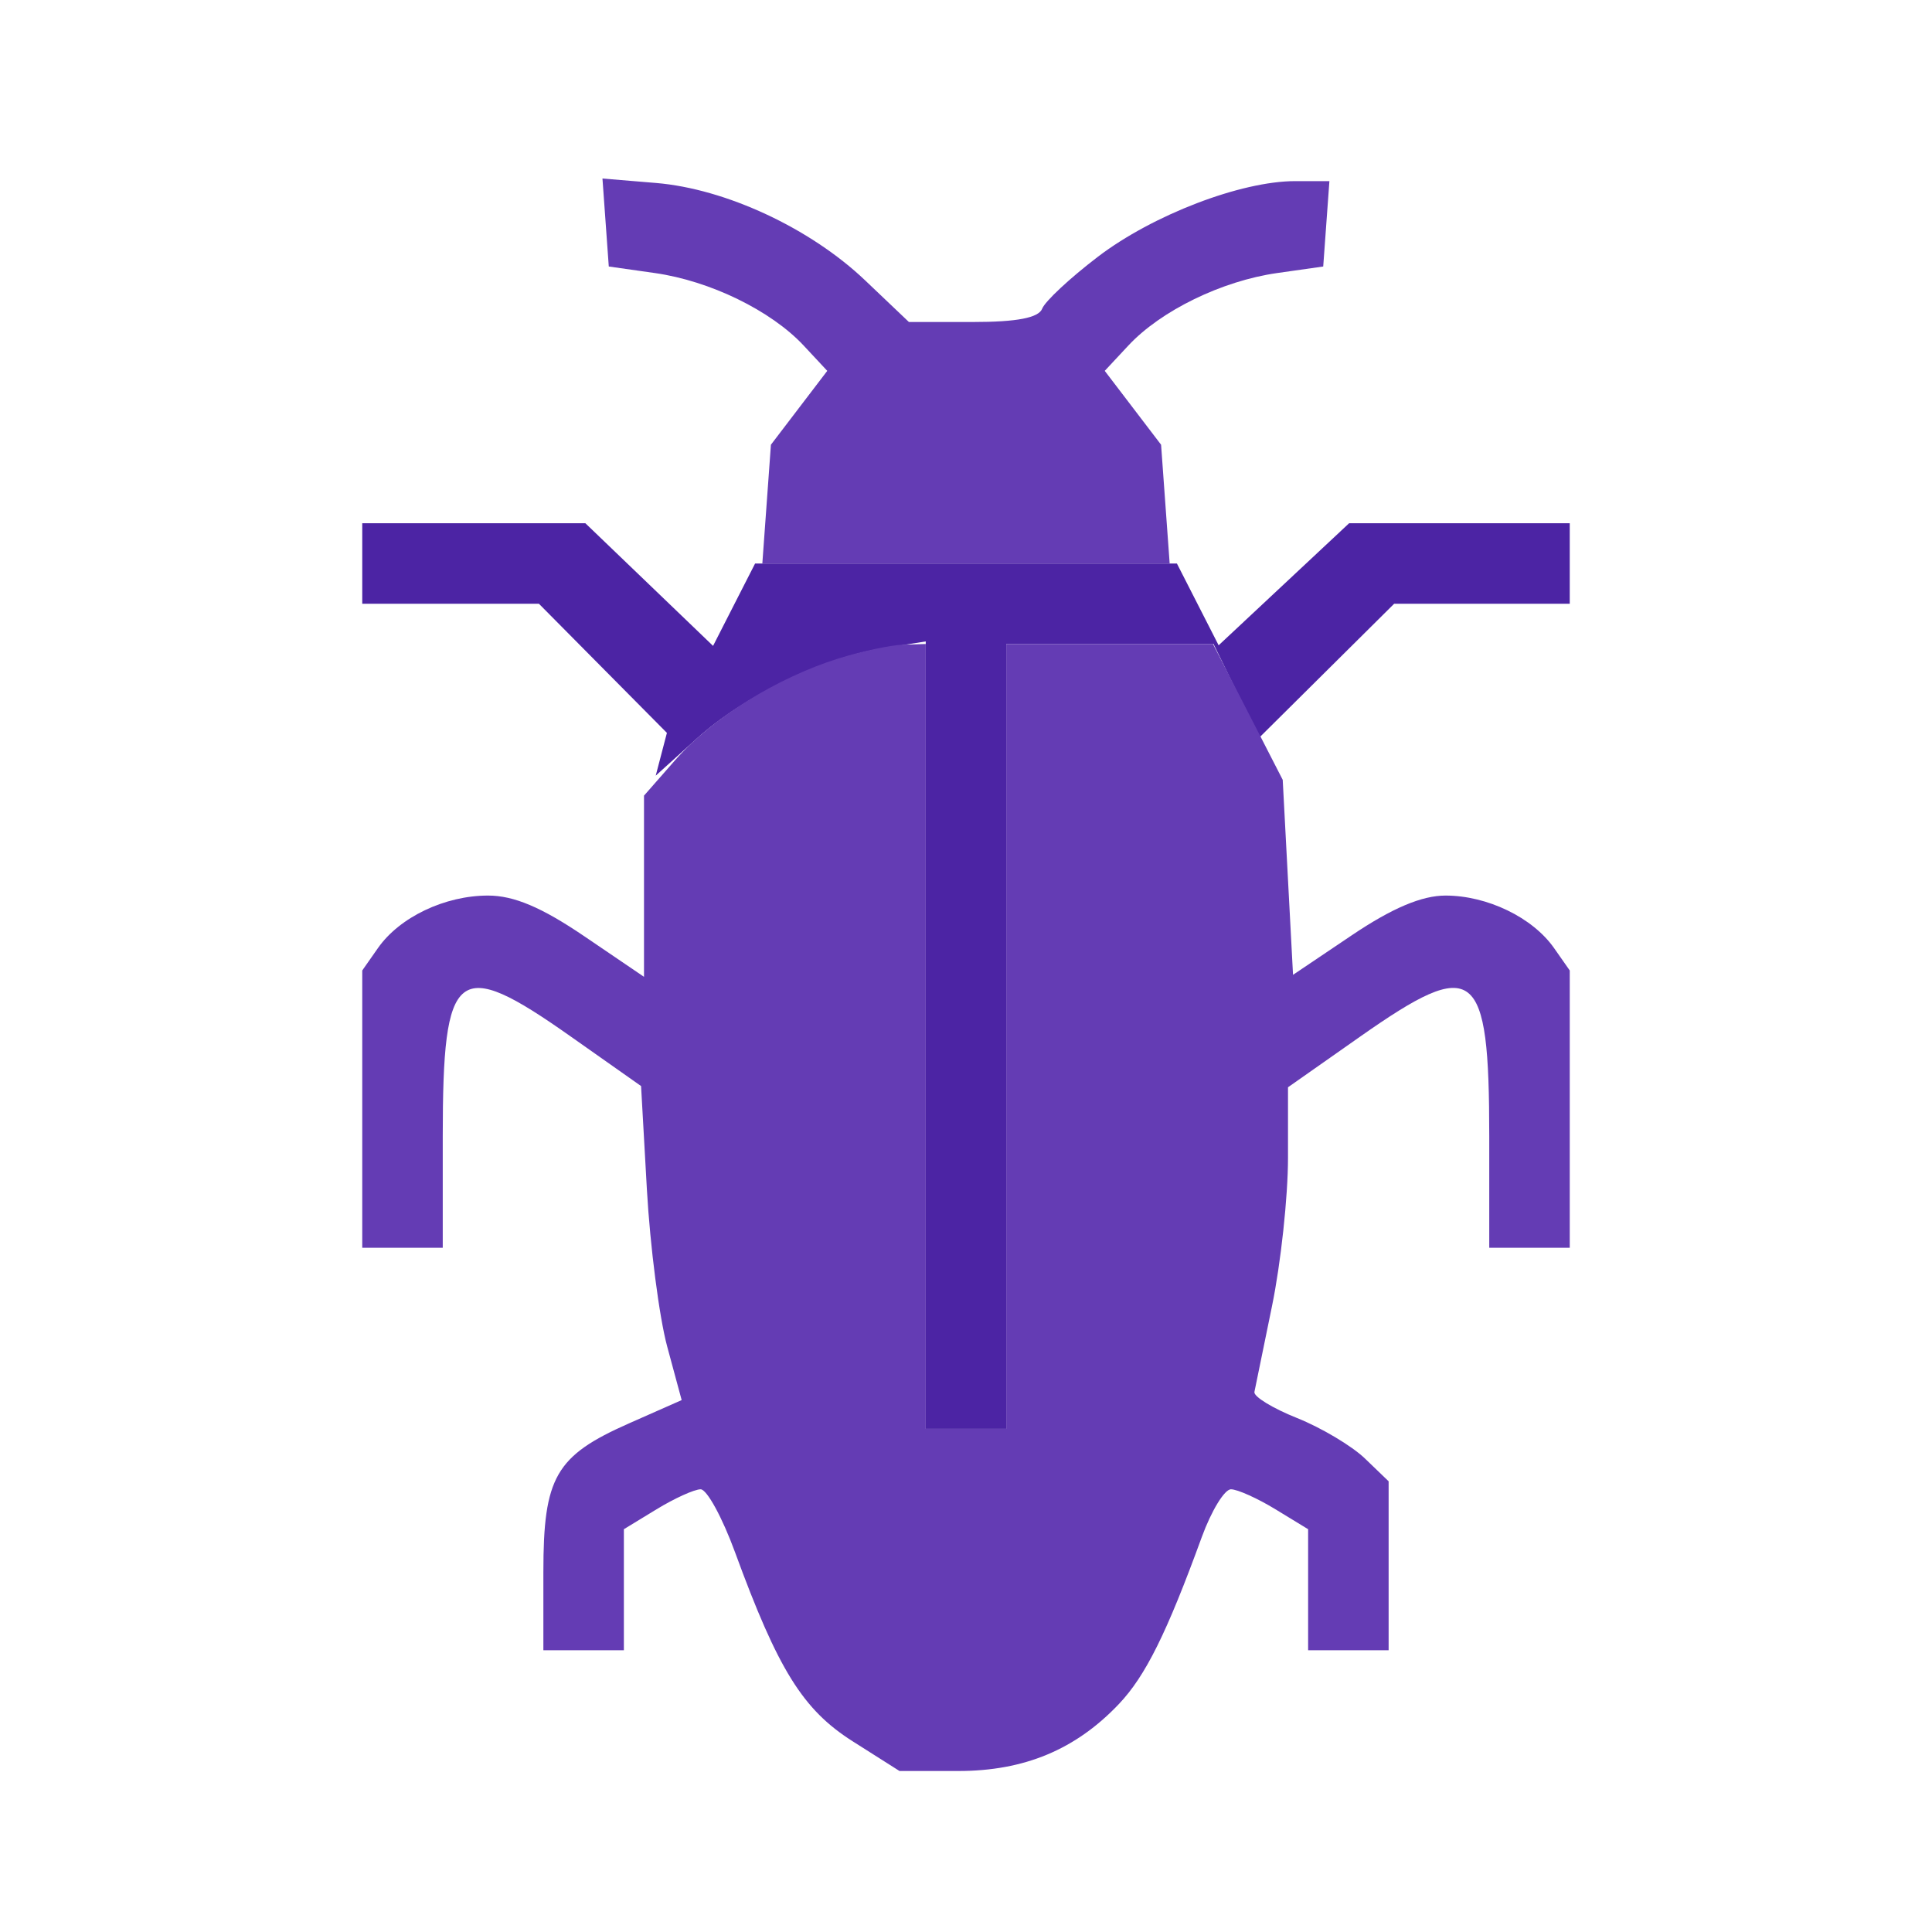 <svg xmlns="http://www.w3.org/2000/svg" width="192" height="192" viewBox="0 0 192 192" version="1.1"><path d="M 36 56 L 36 60 44.779 60 L 53.558 60 59.917 66.417 L 66.277 72.833 65.721 74.958 L 65.165 77.083 69.213 73.427 C 73.936 69.159, 81.722 65.376, 87.750 64.419 L 92 63.744 92 102.872 L 92 142 96 142 L 100 142 100 103 L 100 64 110.301 64 L 120.601 64 122.865 68.659 L 125.129 73.319 131.839 66.659 L 138.550 60 147.275 60 L 156 60 156 56 L 156 52 145.037 52 L 134.073 52 127.590 58.065 L 121.107 64.129 119.033 60.065 L 116.959 56 96 56 L 75.041 56 72.952 60.093 L 70.864 64.187 64.519 58.093 L 58.173 52 47.087 52 L 36 52 36 56" stroke="none" fill="#4c24a4" fill-rule="evenodd"/><path d="M 60.186 22.114 L 60.500 26.485 65.080 27.135 C 70.559 27.913, 76.623 30.866, 79.856 34.330 L 82.212 36.855 79.413 40.525 L 76.613 44.196 76.187 50.098 L 75.760 56 96 56 L 116.240 56 115.813 50.098 L 115.387 44.196 112.587 40.525 L 109.788 36.855 112.144 34.330 C 115.377 30.866, 121.441 27.913, 126.920 27.135 L 131.500 26.485 131.807 22.243 L 132.115 18 128.713 18 C 123.317 18, 114.559 21.358, 109.102 25.520 C 106.339 27.627, 103.851 29.946, 103.571 30.675 C 103.223 31.583, 101.058 32, 96.694 32 L 90.326 32 85.969 27.856 C 80.519 22.671, 72.110 18.757, 65.186 18.183 L 59.872 17.742 60.186 22.114 M 83.286 65.451 C 77.237 67.341, 70.760 71.370, 67.137 75.497 L 64 79.070 64 88.072 L 64 97.075 58.055 93.037 C 53.828 90.167, 51.068 89, 48.505 89 C 44.210 89, 39.713 91.143, 37.561 94.217 L 36 96.445 36 110.223 L 36 124 40 124 L 44 124 44 112.934 C 44 96.104, 45.380 95.018, 56.661 102.966 L 63.709 107.931 64.288 118.216 C 64.607 123.872, 65.515 130.894, 66.305 133.819 L 67.743 139.139 62.510 141.453 C 55.213 144.680, 54 146.785, 54 156.223 L 54 164 58 164 L 62 164 62 157.985 L 62 151.971 65.250 149.989 C 67.037 148.899, 69.008 148.006, 69.628 148.004 C 70.249 148.002, 71.785 150.813, 73.043 154.250 C 77.323 165.945, 79.790 169.911, 84.737 173.048 L 89.392 176 95.236 176 C 101.795 176, 106.898 173.871, 111.196 169.342 C 113.835 166.561, 115.953 162.296, 119.433 152.750 C 120.386 150.137, 121.691 148.002, 122.333 148.004 C 122.975 148.006, 124.963 148.899, 126.750 149.989 L 130 151.971 130 157.985 L 130 164 134 164 L 138 164 138 155.605 L 138 147.210 135.646 144.944 C 134.351 143.697, 131.313 141.887, 128.896 140.921 C 126.478 139.955, 124.573 138.790, 124.662 138.332 C 124.751 137.874, 125.539 134.031, 126.412 129.792 C 127.285 125.553, 128 118.927, 128 115.068 L 128 108.052 135.157 103.026 C 146.600 94.990, 148 96.070, 148 112.934 L 148 124 152 124 L 156 124 156 110.223 L 156 96.445 154.439 94.217 C 152.312 91.180, 147.804 89, 143.651 89 C 141.293 89, 138.351 90.246, 134.351 92.939 L 128.500 96.877 127.987 87.189 L 127.475 77.500 124.011 70.750 L 120.547 64 110.274 64 L 100 64 100 103 L 100 142 96 142 L 92 142 92 103 L 92 64 89.750 64.067 C 88.513 64.104, 85.604 64.726, 83.286 65.451" stroke="none" fill="#643cb4" fill-rule="evenodd"/></svg>
